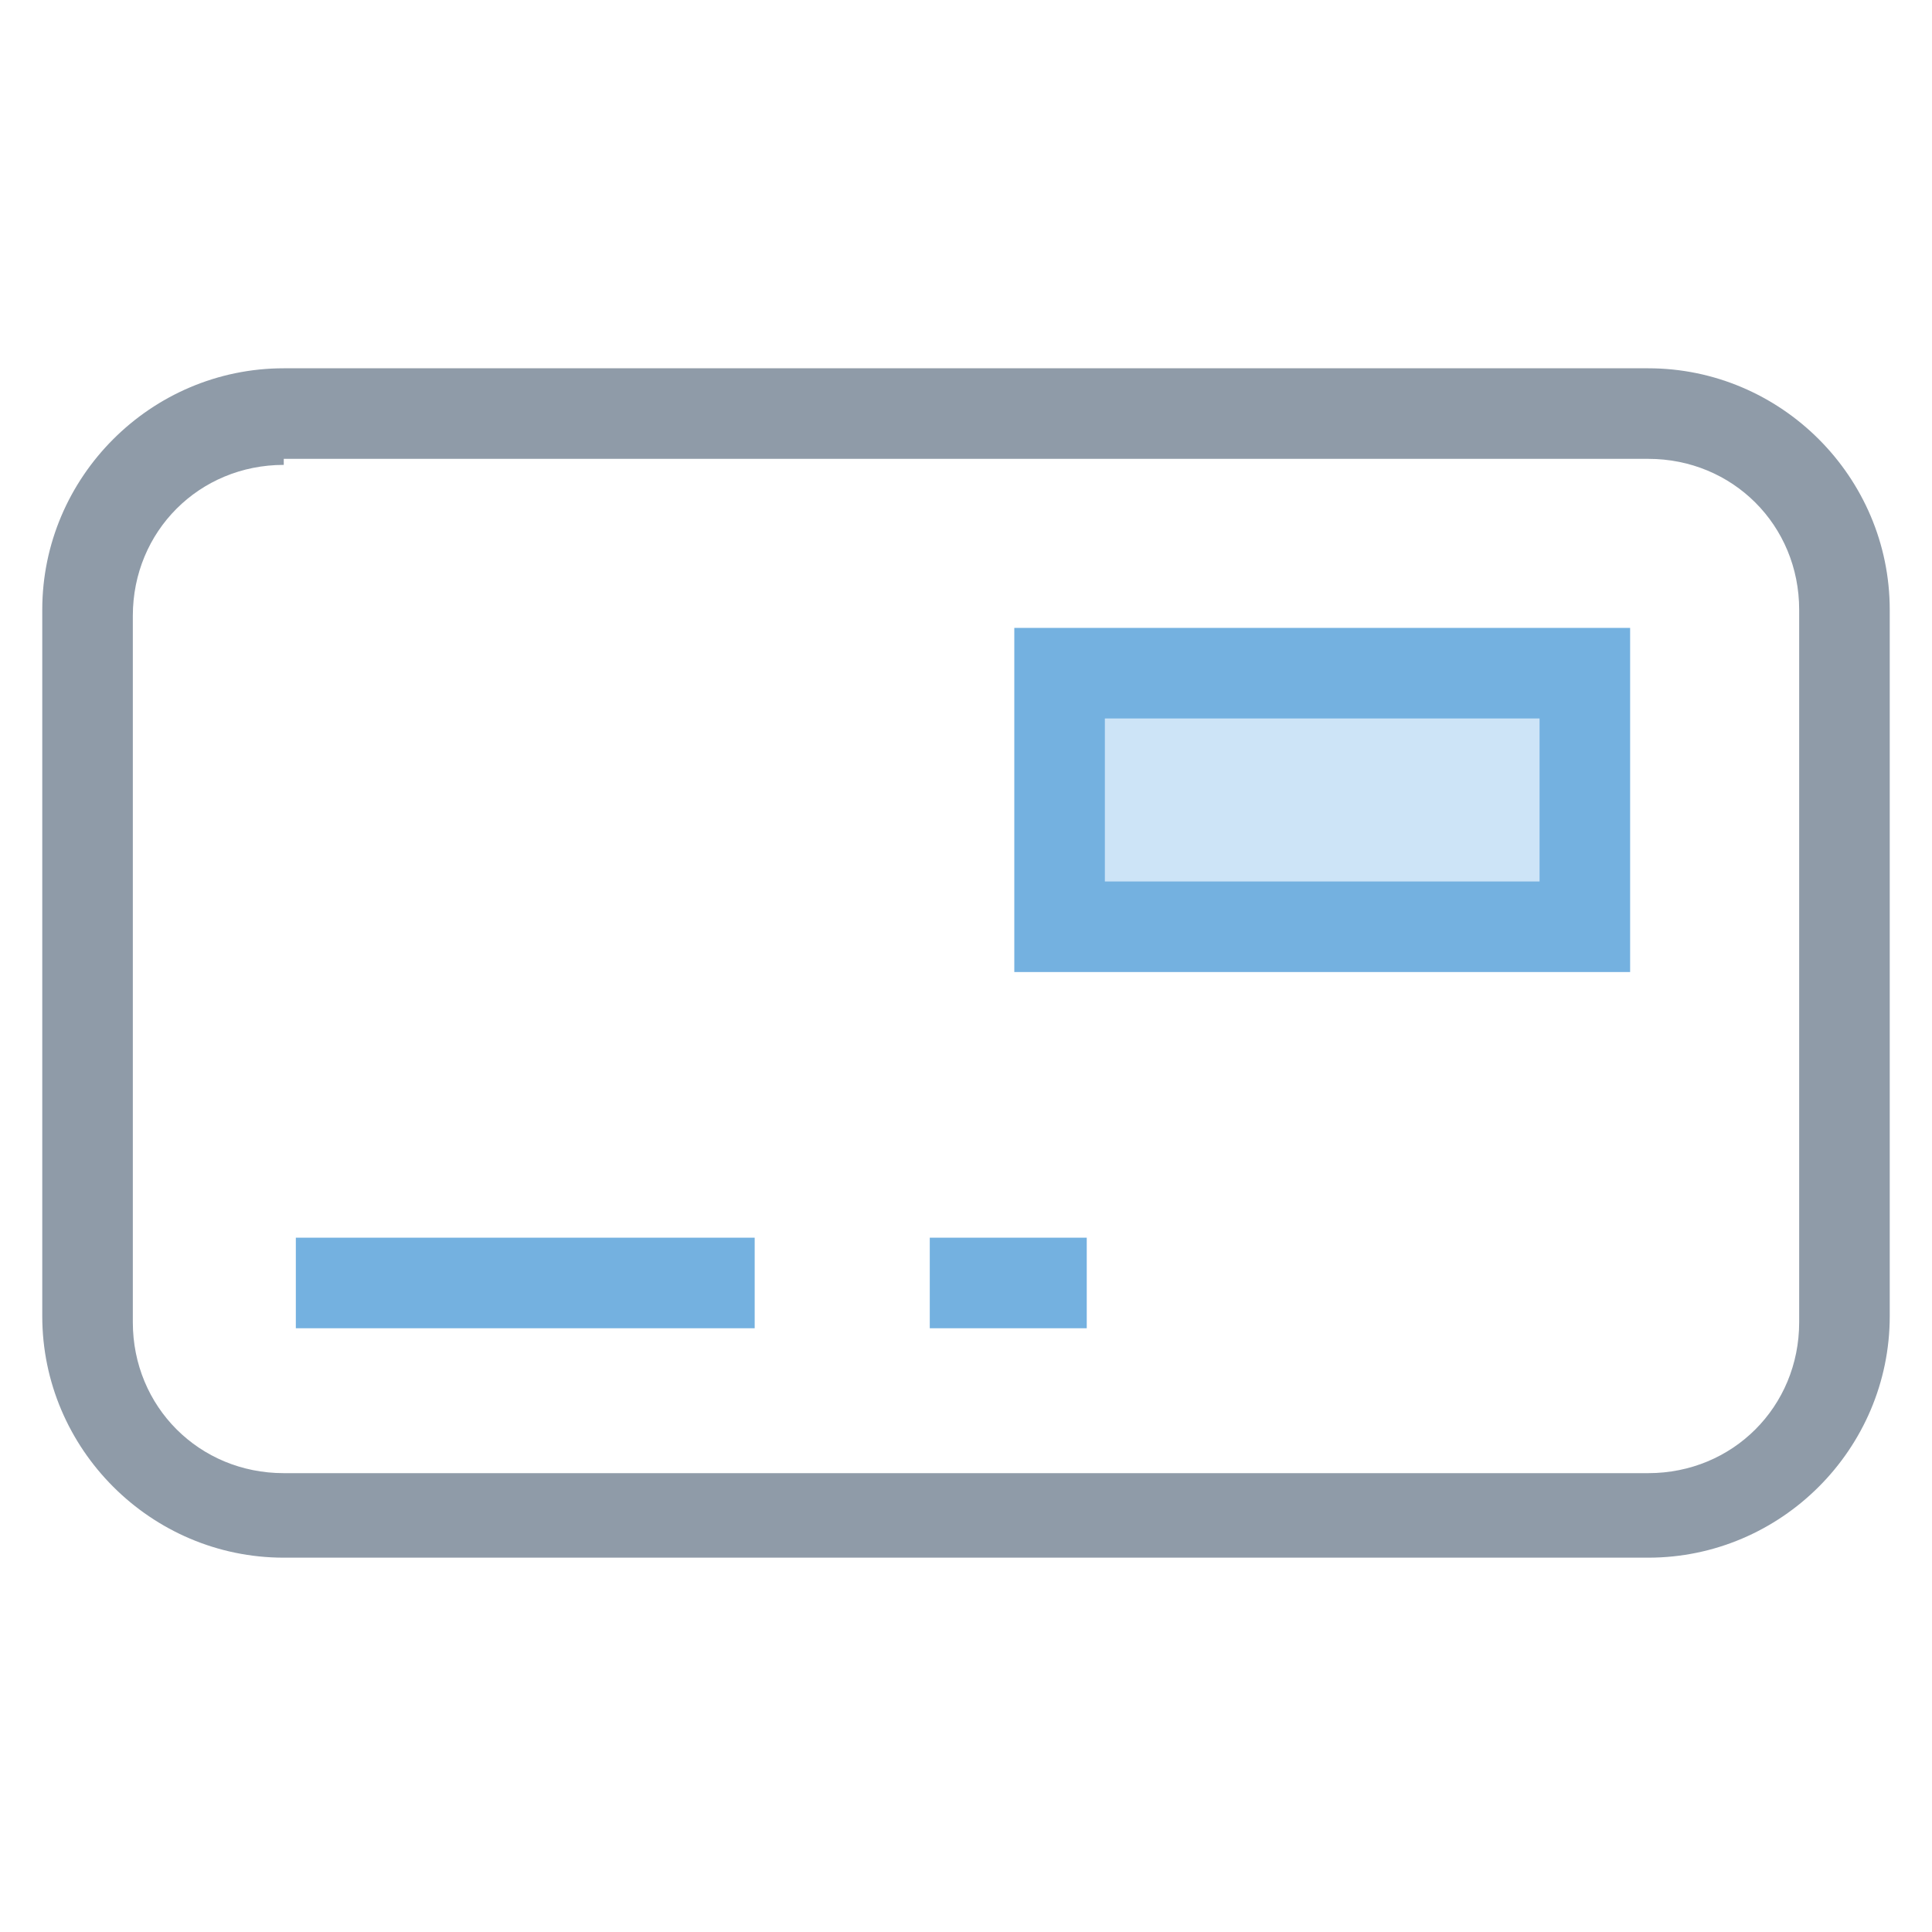 <?xml version="1.0" encoding="utf-8"?>
<!-- Generator: Adobe Illustrator 18.0.0, SVG Export Plug-In . SVG Version: 6.00 Build 0)  -->
<!DOCTYPE svg PUBLIC "-//W3C//DTD SVG 1.1//EN" "http://www.w3.org/Graphics/SVG/1.1/DTD/svg11.dtd">
<svg version="1.1" id="Layer_1" xmlns="http://www.w3.org/2000/svg" xmlns:xlink="http://www.w3.org/1999/xlink" x="0px" y="0px"
	 viewBox="0 0 32 32" enable-background="new 0 0 32 32" xml:space="preserve">
<g>
	<g>
		<path fill="#8F9BA8" d="M27.3,25.8H4.7c-2.2,0-4-1.8-4-4V10.1c0-2.2,1.8-4,4-4h22.6c2.2,0,4,1.8,4,4v11.7
			C31.3,24,29.5,25.8,27.3,25.8z M4.7,7.7c-1.4,0-2.5,1.1-2.5,2.5v11.7c0,1.4,1.1,2.5,2.5,2.5h22.6c1.4,0,2.5-1.1,2.5-2.5V10.1
			c0-1.4-1.1-2.5-2.5-2.5H4.7z"/>
	</g>
	<g>
		<line fill="#CDE4F7" x1="4.9" y1="21.3" x2="12.5" y2="21.3"/>
		<rect x="4.9" y="20.5" fill="#74B1E0" width="7.6" height="1.5"/>
	</g>
	<g>
		<line fill="#CDE4F7" x1="15.4" y1="21.3" x2="18" y2="21.3"/>
		<rect x="15.4" y="20.5" fill="#74B1E0" width="2.6" height="1.5"/>
	</g>
	<g>
		<rect x="17.6" y="11.1" fill="#CDE4F7" width="8.7" height="4.2"/>
		<path fill="#74B1E0" d="M27,16.1H16.8v-5.7H27V16.1z M18.3,14.6h7.2v-2.7h-7.2V14.6z"/>
	</g>
</g>
</svg>

